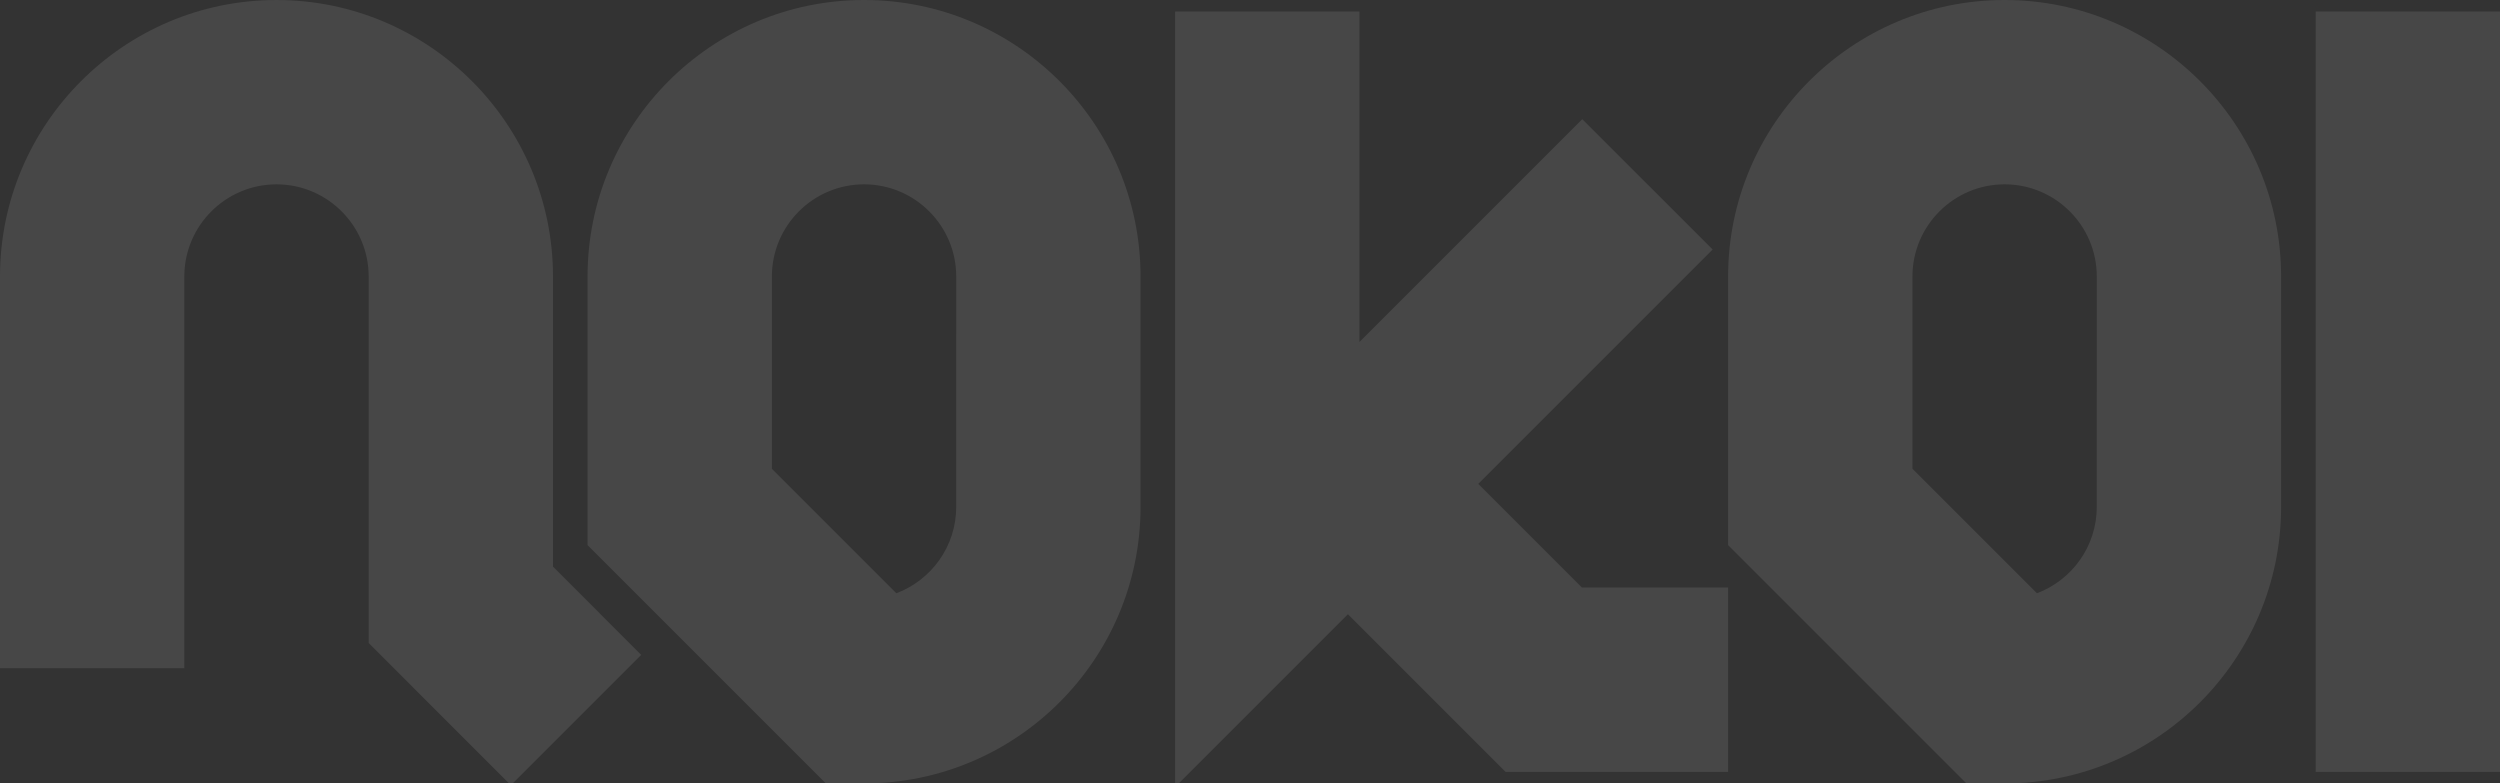 <?xml version="1.0" encoding="utf-8"?>
<!-- Generator: Adobe Illustrator 16.0.0, SVG Export Plug-In . SVG Version: 6.00 Build 0)  -->
<!DOCTYPE svg PUBLIC "-//W3C//DTD SVG 1.1//EN" "http://www.w3.org/Graphics/SVG/1.1/DTD/svg11.dtd">
<svg version="1.1" id="Layer_1" xmlns="http://www.w3.org/2000/svg" xmlns:xlink="http://www.w3.org/1999/xlink" x="0px" y="0px"
	 width="192.225px" height="60.234px" viewBox="0 0 192.225 60.234" enable-background="new 0 0 192.225 60.234"
	 xml:space="preserve">
<rect x="0" y="0" width="192.225" height="60.234" fill="#333333" stroke="none"/>
<g id="Layer_3" display="none">
	<rect x="0" y="0" display="inline" width="227.214" height="85.039"/>
</g>
<g id="Layer_5" display="none">
</g>
<g id="Layer_4" display="none">
	<rect x="6.201" y="35.433" display="inline" fill="#FF0000" width="193.109" height="29.233"/>
</g>
<g id="Layer_1_1_" opacity="0.1">
	<g>
		<path fill="#FFFFFF" d="M42.52,21.261c0-11.723-9.537-21.26-21.26-21.26S0,9.539,0,21.261V51.38h14.173V21.261
			c0-3.908,3.179-7.087,7.087-7.087s7.087,3.179,7.087,7.087V49.44L39.28,60.375l10.022-10.021L42.52,43.57V21.261z"/>
		<path fill="#FFFFFF" d="M66.437,0c-11.723,0-21.26,9.537-21.26,21.26v20.653l18.324,18.324h2.936
			c11.724,0,21.259-9.536,21.259-21.259V21.26C87.697,9.537,78.16,0,66.437,0z M73.523,38.979c0,3.033-1.916,5.626-4.601,6.636
			l-9.572-9.572V21.26c0-3.908,3.179-7.087,7.087-7.087s7.087,3.179,7.087,7.087L73.523,38.979z"/>
		<polygon fill="#FFFFFF" points="113.664,37.205 131.685,19.184 121.662,9.163 104.527,26.297 104.527,0.886 90.354,0.886 
			90.354,60.515 103.642,47.227 115.765,59.351 132.874,59.351 132.874,45.177 121.636,45.177 		"/>
		<path fill="#FFFFFF" d="M154.134,0c-11.723,0-21.26,9.537-21.26,21.26v20.653l18.324,18.324h2.936
			c11.723,0,21.26-9.536,21.26-21.259v-17.72C175.394,9.537,165.856,0,154.134,0z M161.221,38.979c0,3.033-1.916,5.627-4.601,6.636
			l-9.572-9.572V21.26c0-3.908,3.179-7.087,7.087-7.087s7.087,3.179,7.087,7.087L161.221,38.979L161.221,38.979z"/>
		<rect x="178.052" y="0.886" fill="#FFFFFF" width="14.174" height="58.466"/>
	</g>
</g>
<g id="Layer_2">
</g>
</svg>
